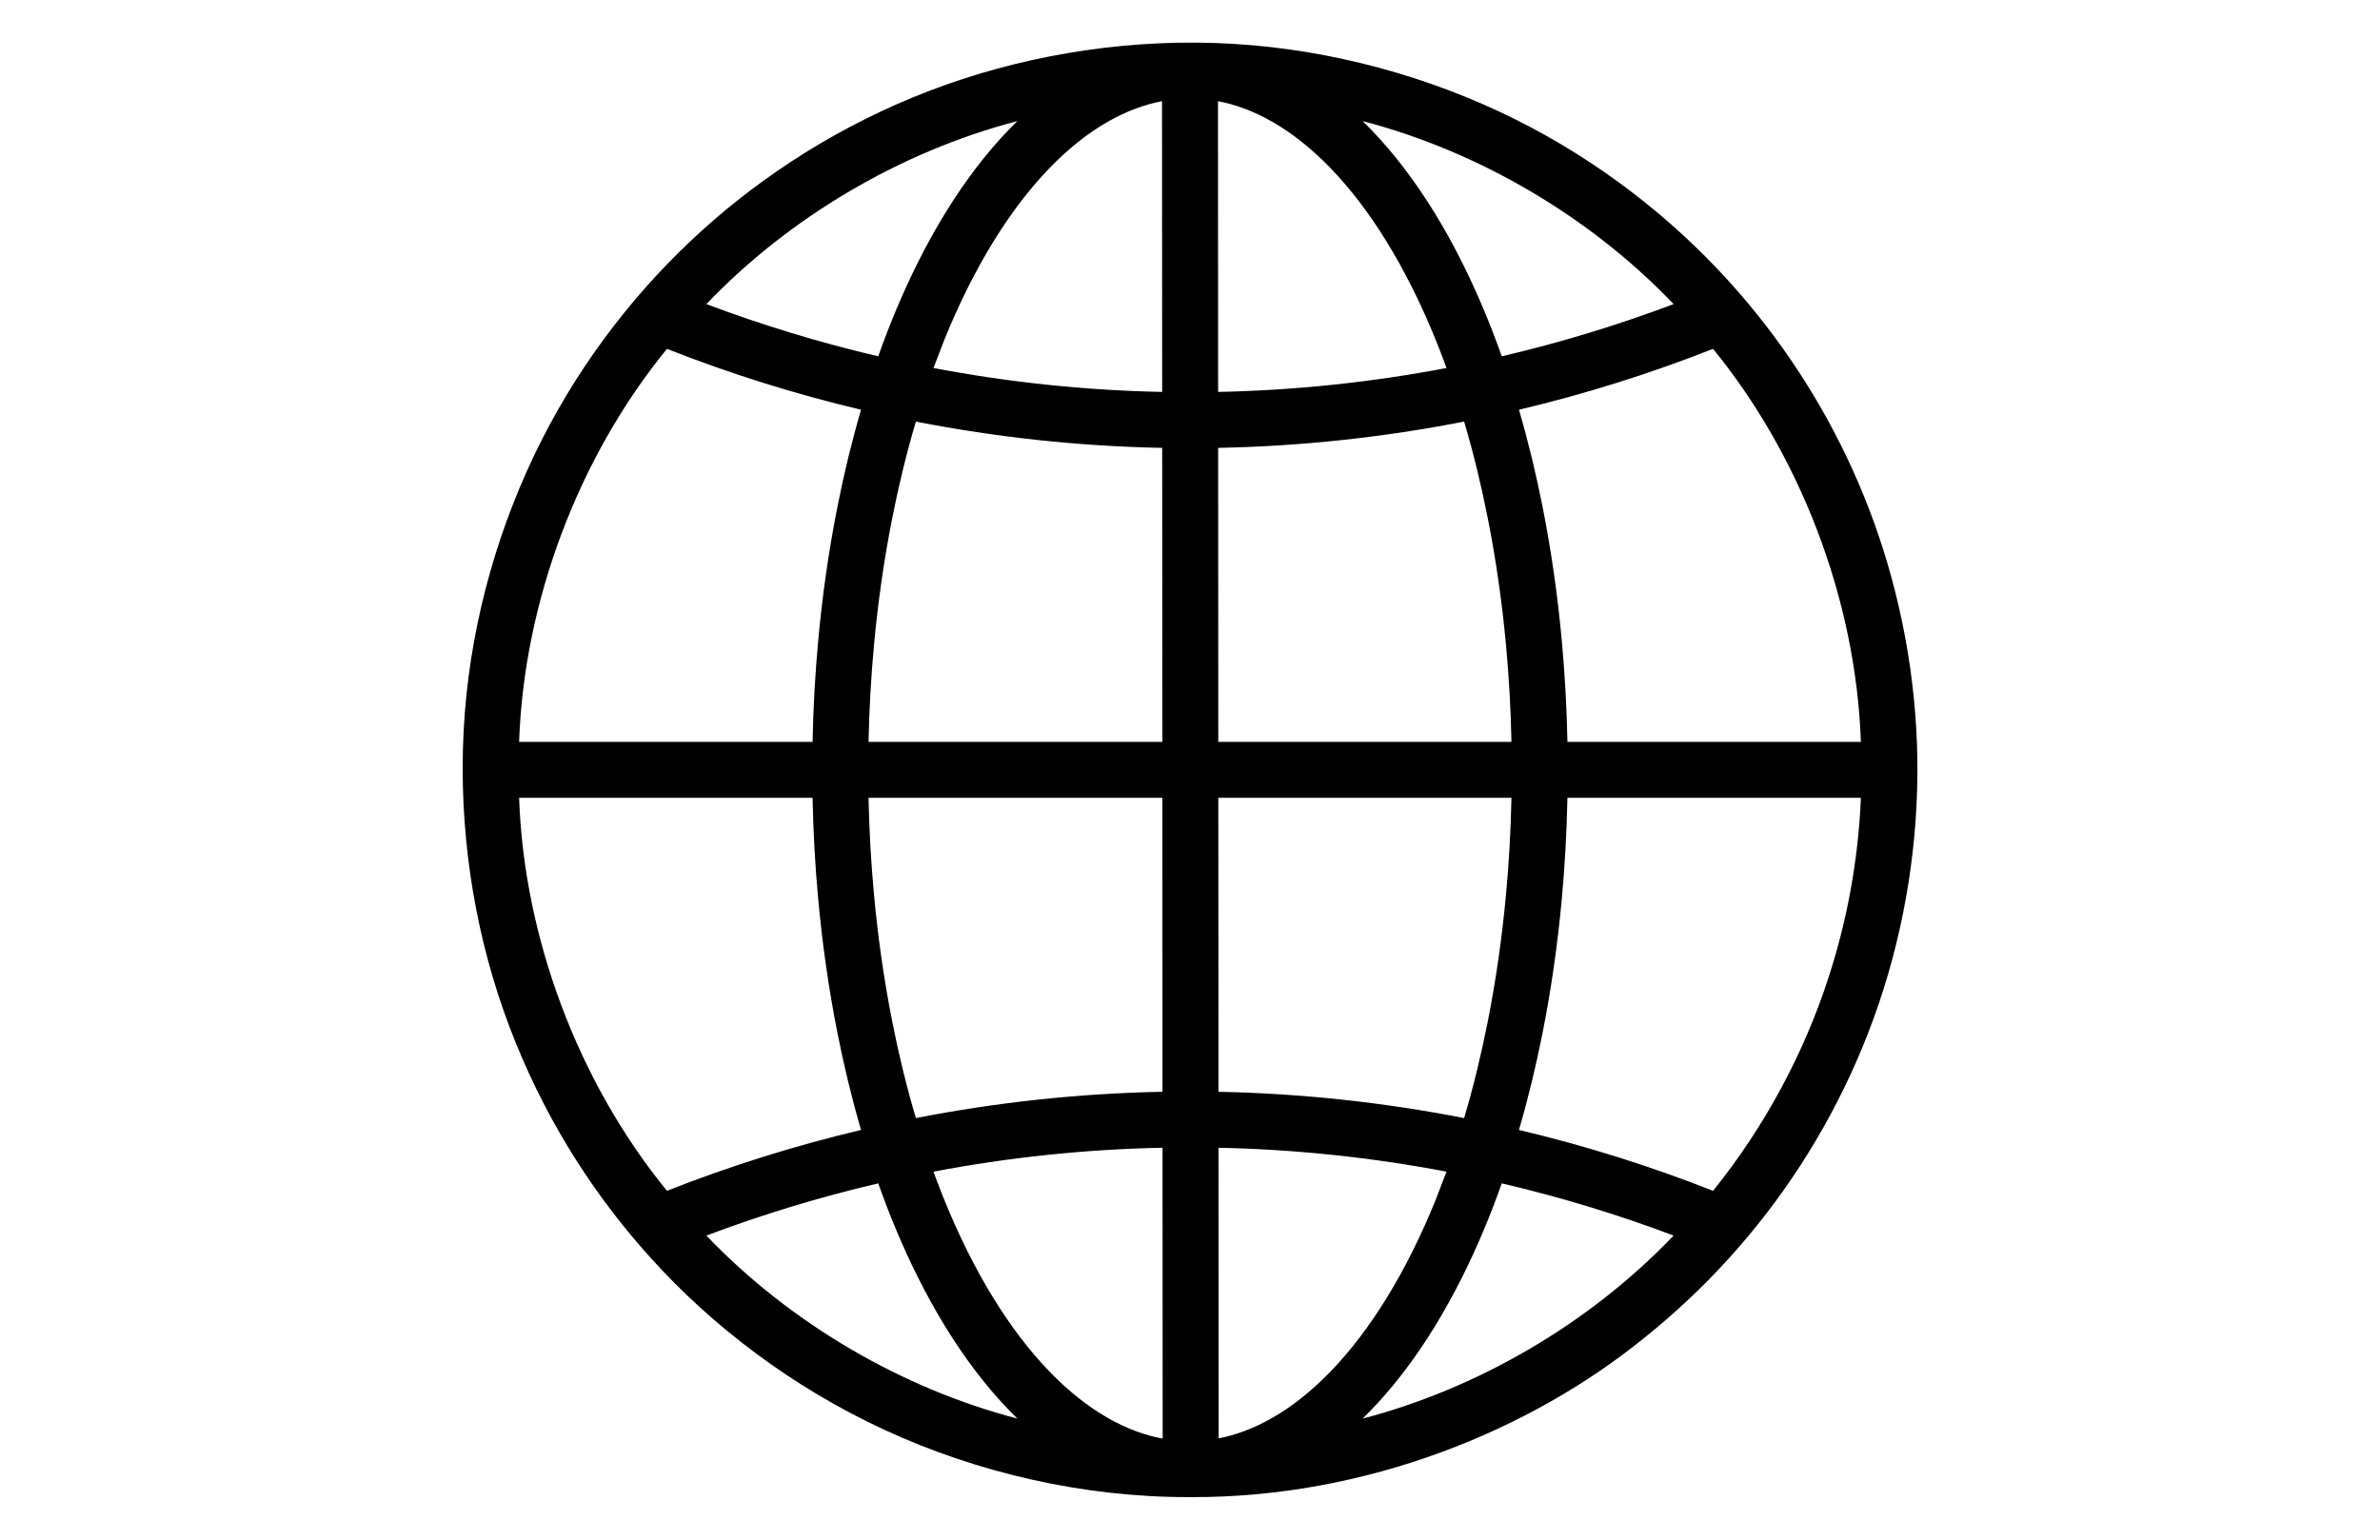 ﻿<?xml version="1.0" encoding="UTF-8" standalone="no"?>
<!DOCTYPE svg PUBLIC "-//W3C//DTD SVG 1.1//EN" "http://www.w3.org/Graphics/SVG/1.1/DTD/svg11.dtd">
<svg width="1224pt" height="792pt" viewBox="0 0 1224 792" overflow="visible" version="1.1" xmlns="http://www.w3.org/2000/svg">
  <path d="M908.553,167.939 C930.793,196.817 950.155,230.922 963.83,268.833 C977.505,306.745 985.493,348.465 986.07,390.812 C986.648,433.158 979.815,476.133 966.329,516.026 C952.844,555.92 932.705,592.733 908.553,624.061 C902.386,632.08 895.962,639.76 889.332,647.083 C875.612,662.238 861.013,675.86 845.96,687.922 C787.064,735.945 702.395,770.401 612.97,770.105 L611.028,770.105 C557.013,770.152 502.693,757.594 454.971,735.555 C407.249,713.516 366.123,681.996 334.668,647.083 C331.286,643.347 328.006,639.572 324.827,635.765 C321.648,631.957 318.519,628.056 315.447,624.061 C289.186,590.004 267.067,548.655 253.471,502.829 C239.875,457.003 234.803,406.699 239.873,357.57 C244.943,308.441 260.155,260.487 282.558,218.733 C304.961,176.98 334.555,141.427 366.527,113.691 C399.359,85.07 440.075,60.091 486.127,43.705 C532.178,27.32 583.565,19.529 634.305,22.559 C685.045,25.59 735.139,39.443 778.913,61.193 C822.687,82.944 860.14,112.592 889.332,144.917 C896.041,152.328 902.459,160.014 908.553,167.939 z M523.223,62.277 C462.206,78.232 405.236,112.48 363.289,156.428 C392.098,167.291 421.684,176.28 451.667,183.28 C457.474,166.87 464.17,150.775 471.954,135.21 C476.391,126.338 481.182,117.637 486.383,109.189 C491.26,101.267 496.499,93.566 502.151,86.178 C507.412,79.302 513.031,72.695 519.049,66.47 z M860.711,156.428 C817.967,111.655 760.67,77.925 700.78,62.278 L704.952,66.468 C710.971,72.694 716.588,79.302 721.849,86.179 C727.5,93.567 732.74,101.266 737.617,109.188 C742.819,117.636 747.609,126.338 752.046,135.211 C759.829,150.777 766.526,166.871 772.333,183.28 C802.316,176.28 831.902,167.291 860.711,156.428 z M860.711,635.572 C832.1,624.784 802.524,615.768 772.333,608.72 C766.527,625.131 759.832,641.226 752.046,656.789 C747.608,665.661 742.815,674.36 737.615,682.808 C732.738,690.731 727.503,698.434 721.85,705.823 C716.589,712.7 710.967,719.304 704.95,725.53 L700.776,729.723 C758.754,714.583 816.538,681.801 860.711,635.572 z M442.818,581.239 C438.01,564.757 433.991,548.046 430.657,531.202 C426.181,508.588 422.942,485.736 420.817,462.781 C419.206,445.36 418.236,427.881 417.894,410.389 L266.971,410.389 C269.461,482.425 297.406,556.727 343.005,612.55 C375.2,599.863 408.627,589.337 442.818,581.239 z M880.995,612.55 C907.751,579.391 927.725,541.666 940.177,503.481 C949.763,474.266 955.697,442.707 957.029,410.389 L806.106,410.389 C805.764,427.88 804.794,445.359 803.182,462.78 C801.058,485.735 797.82,508.591 793.344,531.204 C790.01,548.048 785.989,564.757 781.181,581.238 C815.112,589.275 848.553,599.765 880.995,612.55 z M957.029,381.611 C954.417,307.333 925.225,233.57 880.995,179.45 C848.553,192.235 815.112,202.725 781.181,210.761 C785.99,227.243 790.01,243.953 793.344,260.797 C797.82,283.411 801.058,306.264 803.182,329.219 C804.794,346.64 805.763,364.12 806.106,381.611 z M266.971,381.611 L417.894,381.611 C418.237,364.12 419.206,346.641 420.818,329.22 C422.942,306.265 426.18,283.41 430.656,260.796 C433.99,243.953 438.01,227.243 442.819,210.762 C408.888,202.725 375.447,192.235 343.005,179.45 C297.406,235.273 269.461,309.575 266.971,381.611 z M523.223,729.723 L519.048,725.531 C513.03,719.306 507.412,712.698 502.151,705.821 C496.5,698.433 491.26,690.734 486.382,682.812 C481.181,674.364 476.391,665.662 471.954,656.789 C464.171,641.223 457.473,625.13 451.666,608.72 C421.683,615.72 392.098,624.709 363.289,635.572 C406.033,680.346 463.332,714.076 523.223,729.723 z M597.858,561.606 L597.785,410.389 L446.678,410.389 C447.016,426.995 447.942,443.59 449.472,460.129 C451.505,482.099 454.603,503.972 458.887,525.615 C462.188,542.295 466.193,558.838 471.02,575.14 C512.718,566.97 555.318,562.42 597.858,561.606 z M597.771,381.611 L597.698,230.391 C555.041,229.565 512.5,224.987 471.019,216.86 C466.192,233.161 462.188,249.706 458.887,266.385 C454.604,288.03 451.505,309.901 449.472,331.87 C447.942,348.41 447.016,365.004 446.678,381.611 z M626.475,230.387 L626.548,381.611 L777.322,381.611 C776.984,365.005 776.058,348.41 774.528,331.871 C772.495,309.901 769.397,288.029 765.113,266.385 C761.811,249.706 757.806,233.163 752.979,216.86 C711.555,224.976 669.073,229.553 626.475,230.387 z M626.649,590.4 L626.721,739.896 C631.149,739.031 635.502,737.785 639.734,736.218 C644.788,734.347 649.669,732.017 654.346,729.34 C659.575,726.347 664.55,722.92 669.273,719.18 C674.577,714.98 679.562,710.386 684.265,705.522 C689.512,700.096 694.406,694.335 698.991,688.341 C704.055,681.72 708.741,674.815 713.111,667.717 C717.868,659.991 722.251,652.038 726.309,643.924 C730.662,635.22 734.64,626.332 738.299,617.314 L743.916,602.698 C705.337,595.345 665.975,591.212 626.649,590.4 z M597.944,740.023 L597.872,590.389 C558.081,591.182 518.547,595.367 480.079,602.699 C485.187,616.754 491.008,630.546 497.695,643.919 C501.753,652.034 506.13,659.994 510.886,667.72 C515.256,674.818 519.947,681.719 525.011,688.339 C529.596,694.333 534.488,700.097 539.734,705.523 C544.436,710.387 549.423,714.98 554.727,719.179 C559.45,722.919 564.425,726.347 569.653,729.34 C574.331,732.018 579.212,734.347 584.266,736.218 C588.71,737.863 593.286,739.155 597.944,740.023 z M626.562,410.389 L626.635,561.616 C669.351,562.462 711.773,567.067 752.981,575.14 C757.809,558.84 761.813,542.294 765.113,525.615 C769.396,503.97 772.495,482.099 774.528,460.13 C776.058,443.591 776.984,426.996 777.323,410.389 z M626.389,52.04 L626.462,201.604 C665.995,200.798 705.42,196.639 743.921,189.301 C738.813,175.246 732.993,161.454 726.306,148.081 C722.248,139.966 717.871,132.006 713.114,124.28 C708.744,117.181 704.054,110.281 698.989,103.661 C694.404,97.667 689.512,91.903 684.266,86.477 C679.564,81.613 674.577,77.02 669.273,72.821 C664.55,69.081 659.575,65.653 654.347,62.66 C649.669,59.982 644.788,57.653 639.734,55.782 C635.397,54.176 630.932,52.907 626.389,52.04 z M597.684,201.607 L597.612,52.04 C593.069,52.907 588.604,54.176 584.266,55.782 C579.212,57.653 574.331,59.983 569.654,62.66 C564.425,65.653 559.45,69.08 554.727,72.82 C549.423,77.02 544.438,81.614 539.735,86.478 C534.488,91.904 529.594,97.665 525.009,103.659 C519.946,110.28 515.26,117.186 510.889,124.283 C506.132,132.009 501.75,139.963 497.691,148.077 C493.338,156.78 489.358,165.667 485.699,174.685 L480.082,189.301 C518.63,196.649 558.103,200.808 597.684,201.607 z" stroke="Black" stroke-width="0" fill="#000000" fill-opacity="1" />
</svg>